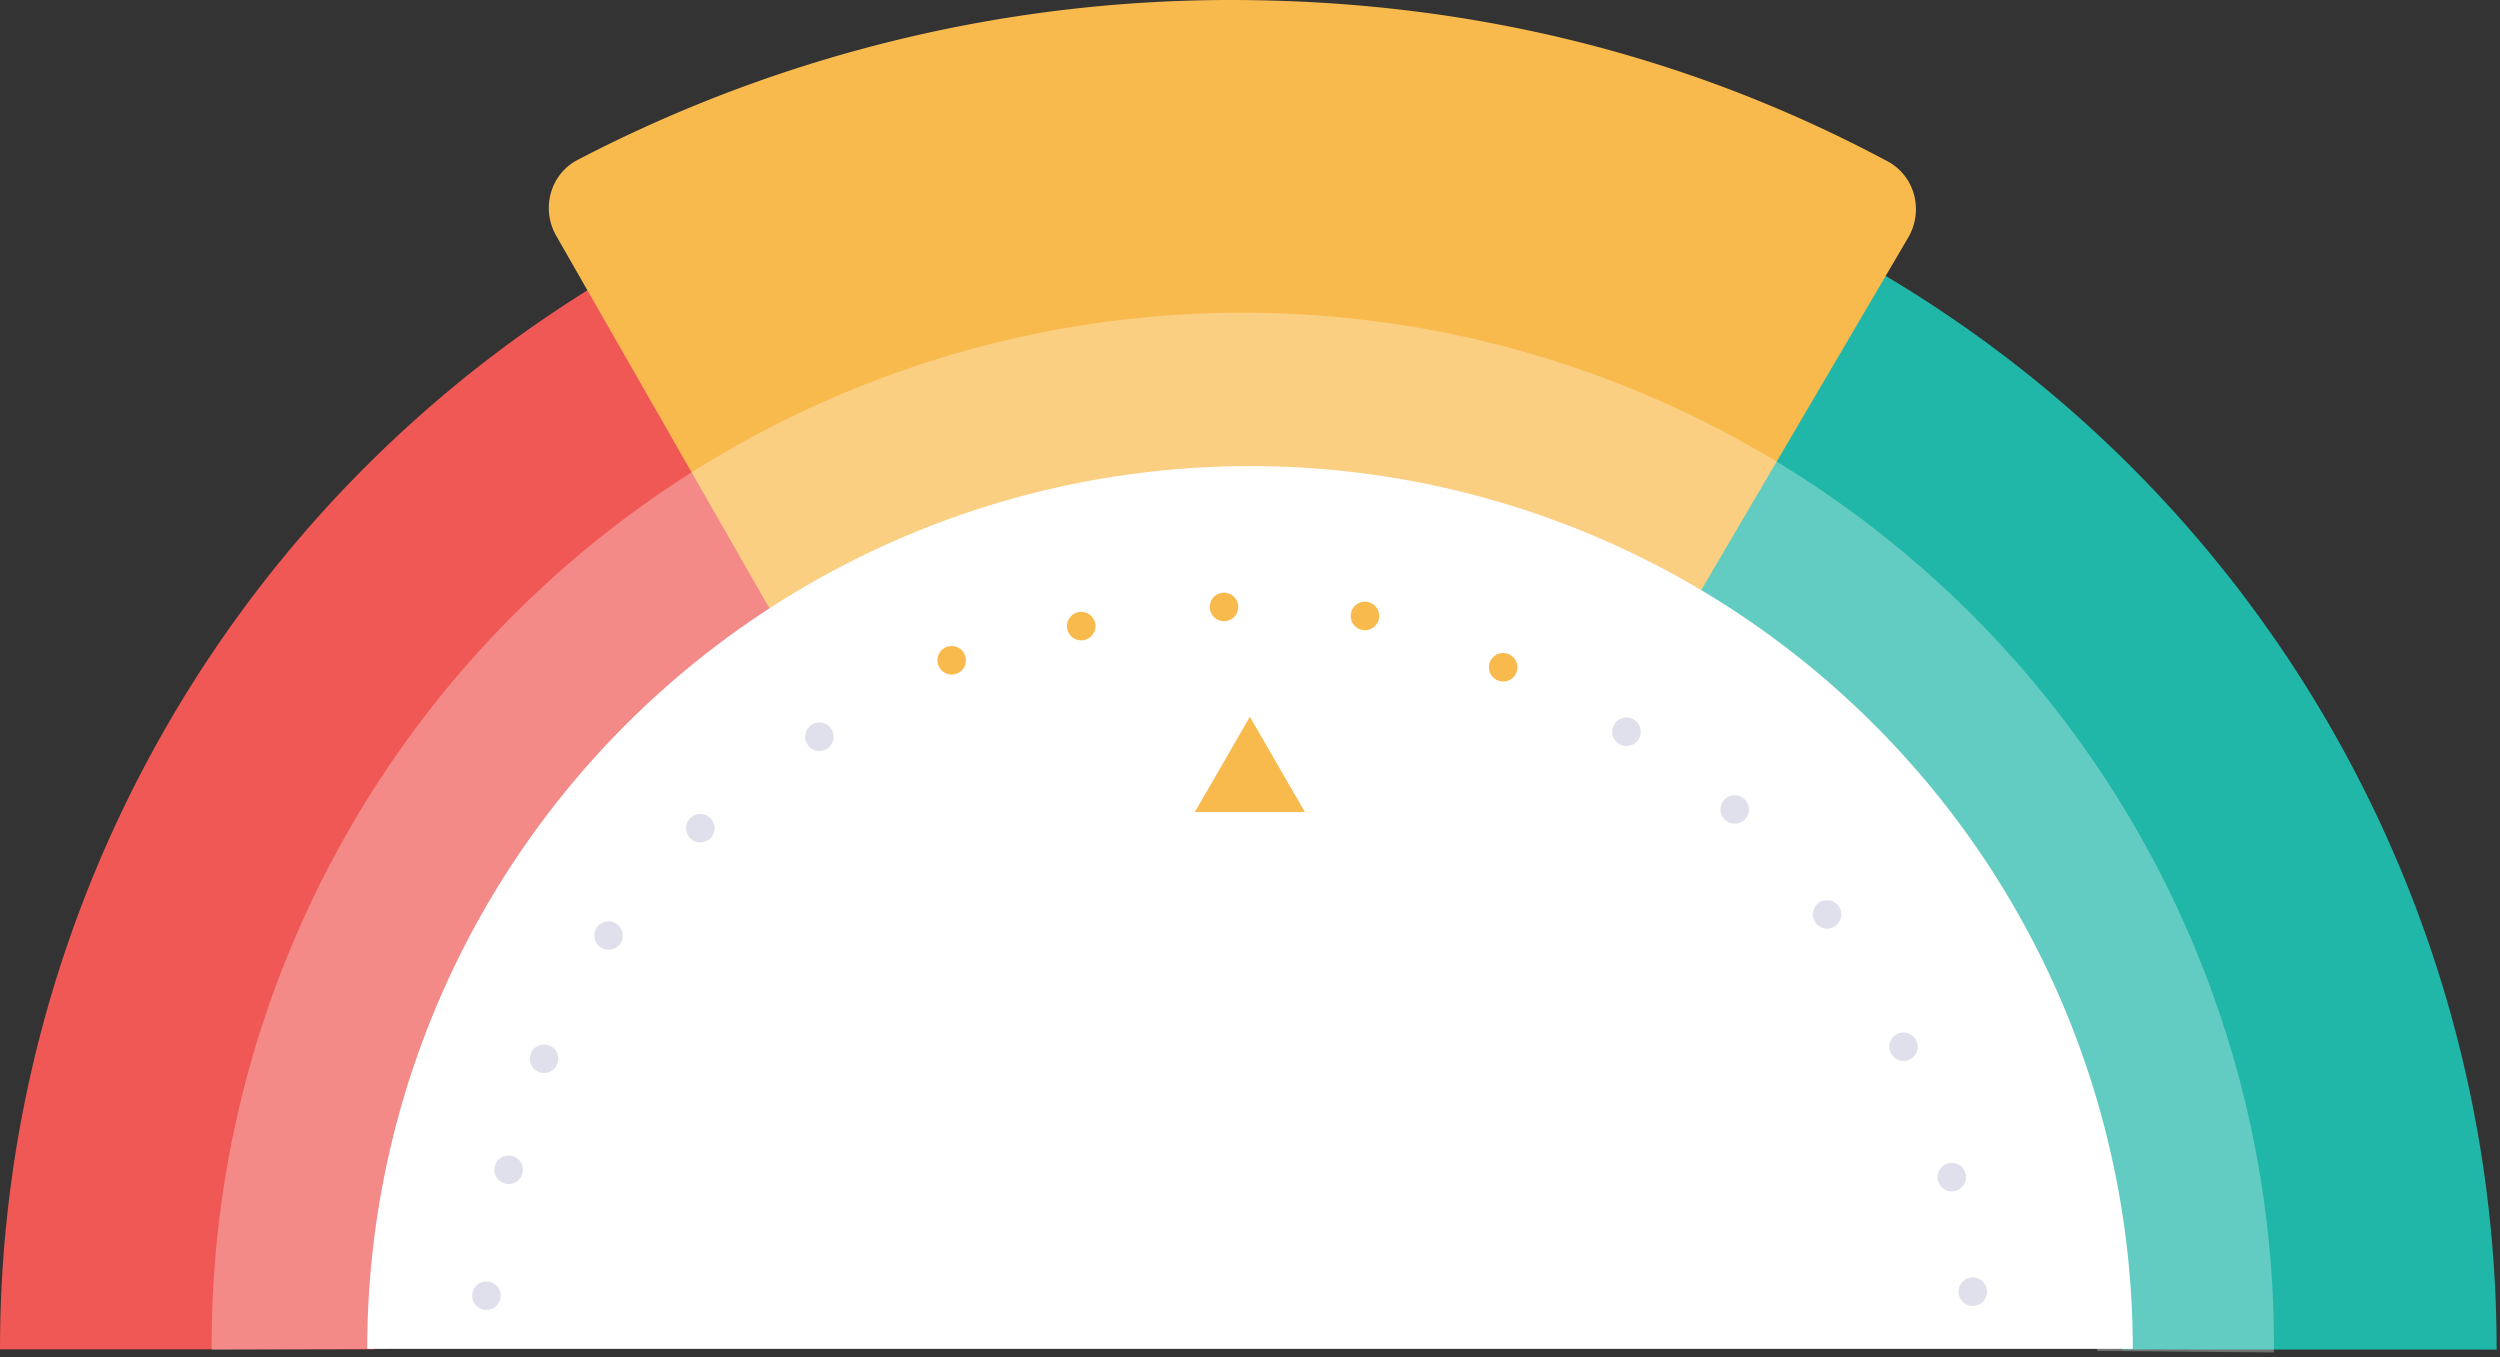 <svg width="175" height="95" xmlns="http://www.w3.org/2000/svg">
    <rect width="100%" height="100%" fill="#333333" stroke="none"/>
    <g fill-rule="nonzero" fill="none">
        <path d="M131.074 18.776a87.382 87.382 0 0 1 43.69 75.694l-26.214-.006a61.171 61.171 0 0 0-30.583-52.986l13.107-22.702z" fill="#21B7A8"/>
        <path d="M43.692 18.776a87.379 87.379 0 0 1 87.398.009l-13.112 22.7a61.17 61.17 0 0 0-61.18-.007L43.693 18.776z" fill="#FF875B"/>
        <path d="M0 94.451a87.383 87.383 0 0 1 43.692-75.675l13.107 22.702a61.168 61.168 0 0 0-30.585 52.973H0z" fill="#EF5854"/>
        <path d="M38.939 16.513c-1.085-1.896-.431-4.32 1.507-5.328A99.013 99.013 0 0 1 86.706.002c16.116.088 31.333 3.763 45.418 11.287 1.926 1.029 2.554 3.46 1.448 5.344L118.64 42.066c-1.722 2.934-5.484 3.878-8.585 2.48-7.403-3.336-15.191-4.893-23.566-4.939a59.41 59.41 0 0 0-24.345 5.07c-3.112 1.375-6.865.384-8.554-2.568L38.939 16.513z" fill="#F9BA4D"/>
        <path d="M149.294 94.421a61.794 61.794 0 0 0-123.588 0h123.588z" fill="#FFF"/>
        <path fill="#F9BA4D" d="m87.492 50.173 3.853 6.673H83.64z"/>
        <circle fill="#E0E0EC" transform="rotate(3.66 34.05 90.7)" cx="34.051" cy="90.701" r="1"/>
        <circle fill="#E0E0EC" transform="rotate(3.66 35.605 81.884)" cx="35.605" cy="81.884" r="1"/>
        <circle fill="#E0E0EC" transform="rotate(3.66 38.083 74.116)" cx="38.083" cy="74.116" r="1"/>
        <circle fill="#E0E0EC" transform="rotate(3.66 42.598 65.489)" cx="42.598" cy="65.489" r="1"/>
        <circle fill="#E0E0EC" transform="rotate(3.66 49.023 57.974)" cx="49.023" cy="57.974" r="1"/>
        <circle fill="#E0E0EC" transform="rotate(3.66 57.358 51.572)" cx="57.358" cy="51.572" r="1"/>
        <circle fill="#F9BA4D" transform="rotate(3.66 66.617 46.22)" cx="66.617" cy="46.22" r="1"/>
        <circle fill="#F9BA4D" transform="rotate(3.66 75.686 43.828)" cx="75.686" cy="43.828" r="1"/>
        <circle fill="#F9BA4D" transform="rotate(3.66 85.68 42.485)" cx="85.68" cy="42.485" r="1"/>
        <circle fill="#F9BA4D" transform="rotate(3.66 95.546 43.116)" cx="95.546" cy="43.116" r="1"/>
        <circle fill="#F9BA4D" transform="rotate(3.66 105.223 46.708)" cx="105.223" cy="46.708" r="1"/>
        <circle fill="#E0E0EC" transform="rotate(3.66 113.852 51.222)" cx="113.852" cy="51.222" r="1"/>
        <circle fill="#E0E0EC" transform="rotate(3.66 121.43 56.66)" cx="121.429" cy="56.661" r="1"/>
        <circle fill="#E0E0EC" transform="rotate(3.66 127.894 64.01)" cx="127.894" cy="64.009" r="1"/>
        <circle fill="#E0E0EC" transform="rotate(3.66 133.247 73.268)" cx="133.247" cy="73.268" r="1"/>
        <circle fill="#E0E0EC" transform="rotate(3.66 136.626 82.4)" cx="136.626" cy="82.401" r="1"/>
        <circle fill="#E0E0EC" transform="rotate(3.66 138.094 90.42)" cx="138.094" cy="90.42" r="1"/>
        <path d="M159.17 94.67a72.16 72.16 0 0 0-20.891-51.392 72.168 72.168 0 0 0-51.19-21.387 72.176 72.176 0 0 0-72.267 72.597l12.368-.073a59.797 59.797 0 0 1 17.42-42.543 59.81 59.81 0 0 1 102.194 42.696l12.366.103z" fill-opacity=".3" fill="#FFF"/>
    </g>
</svg>
